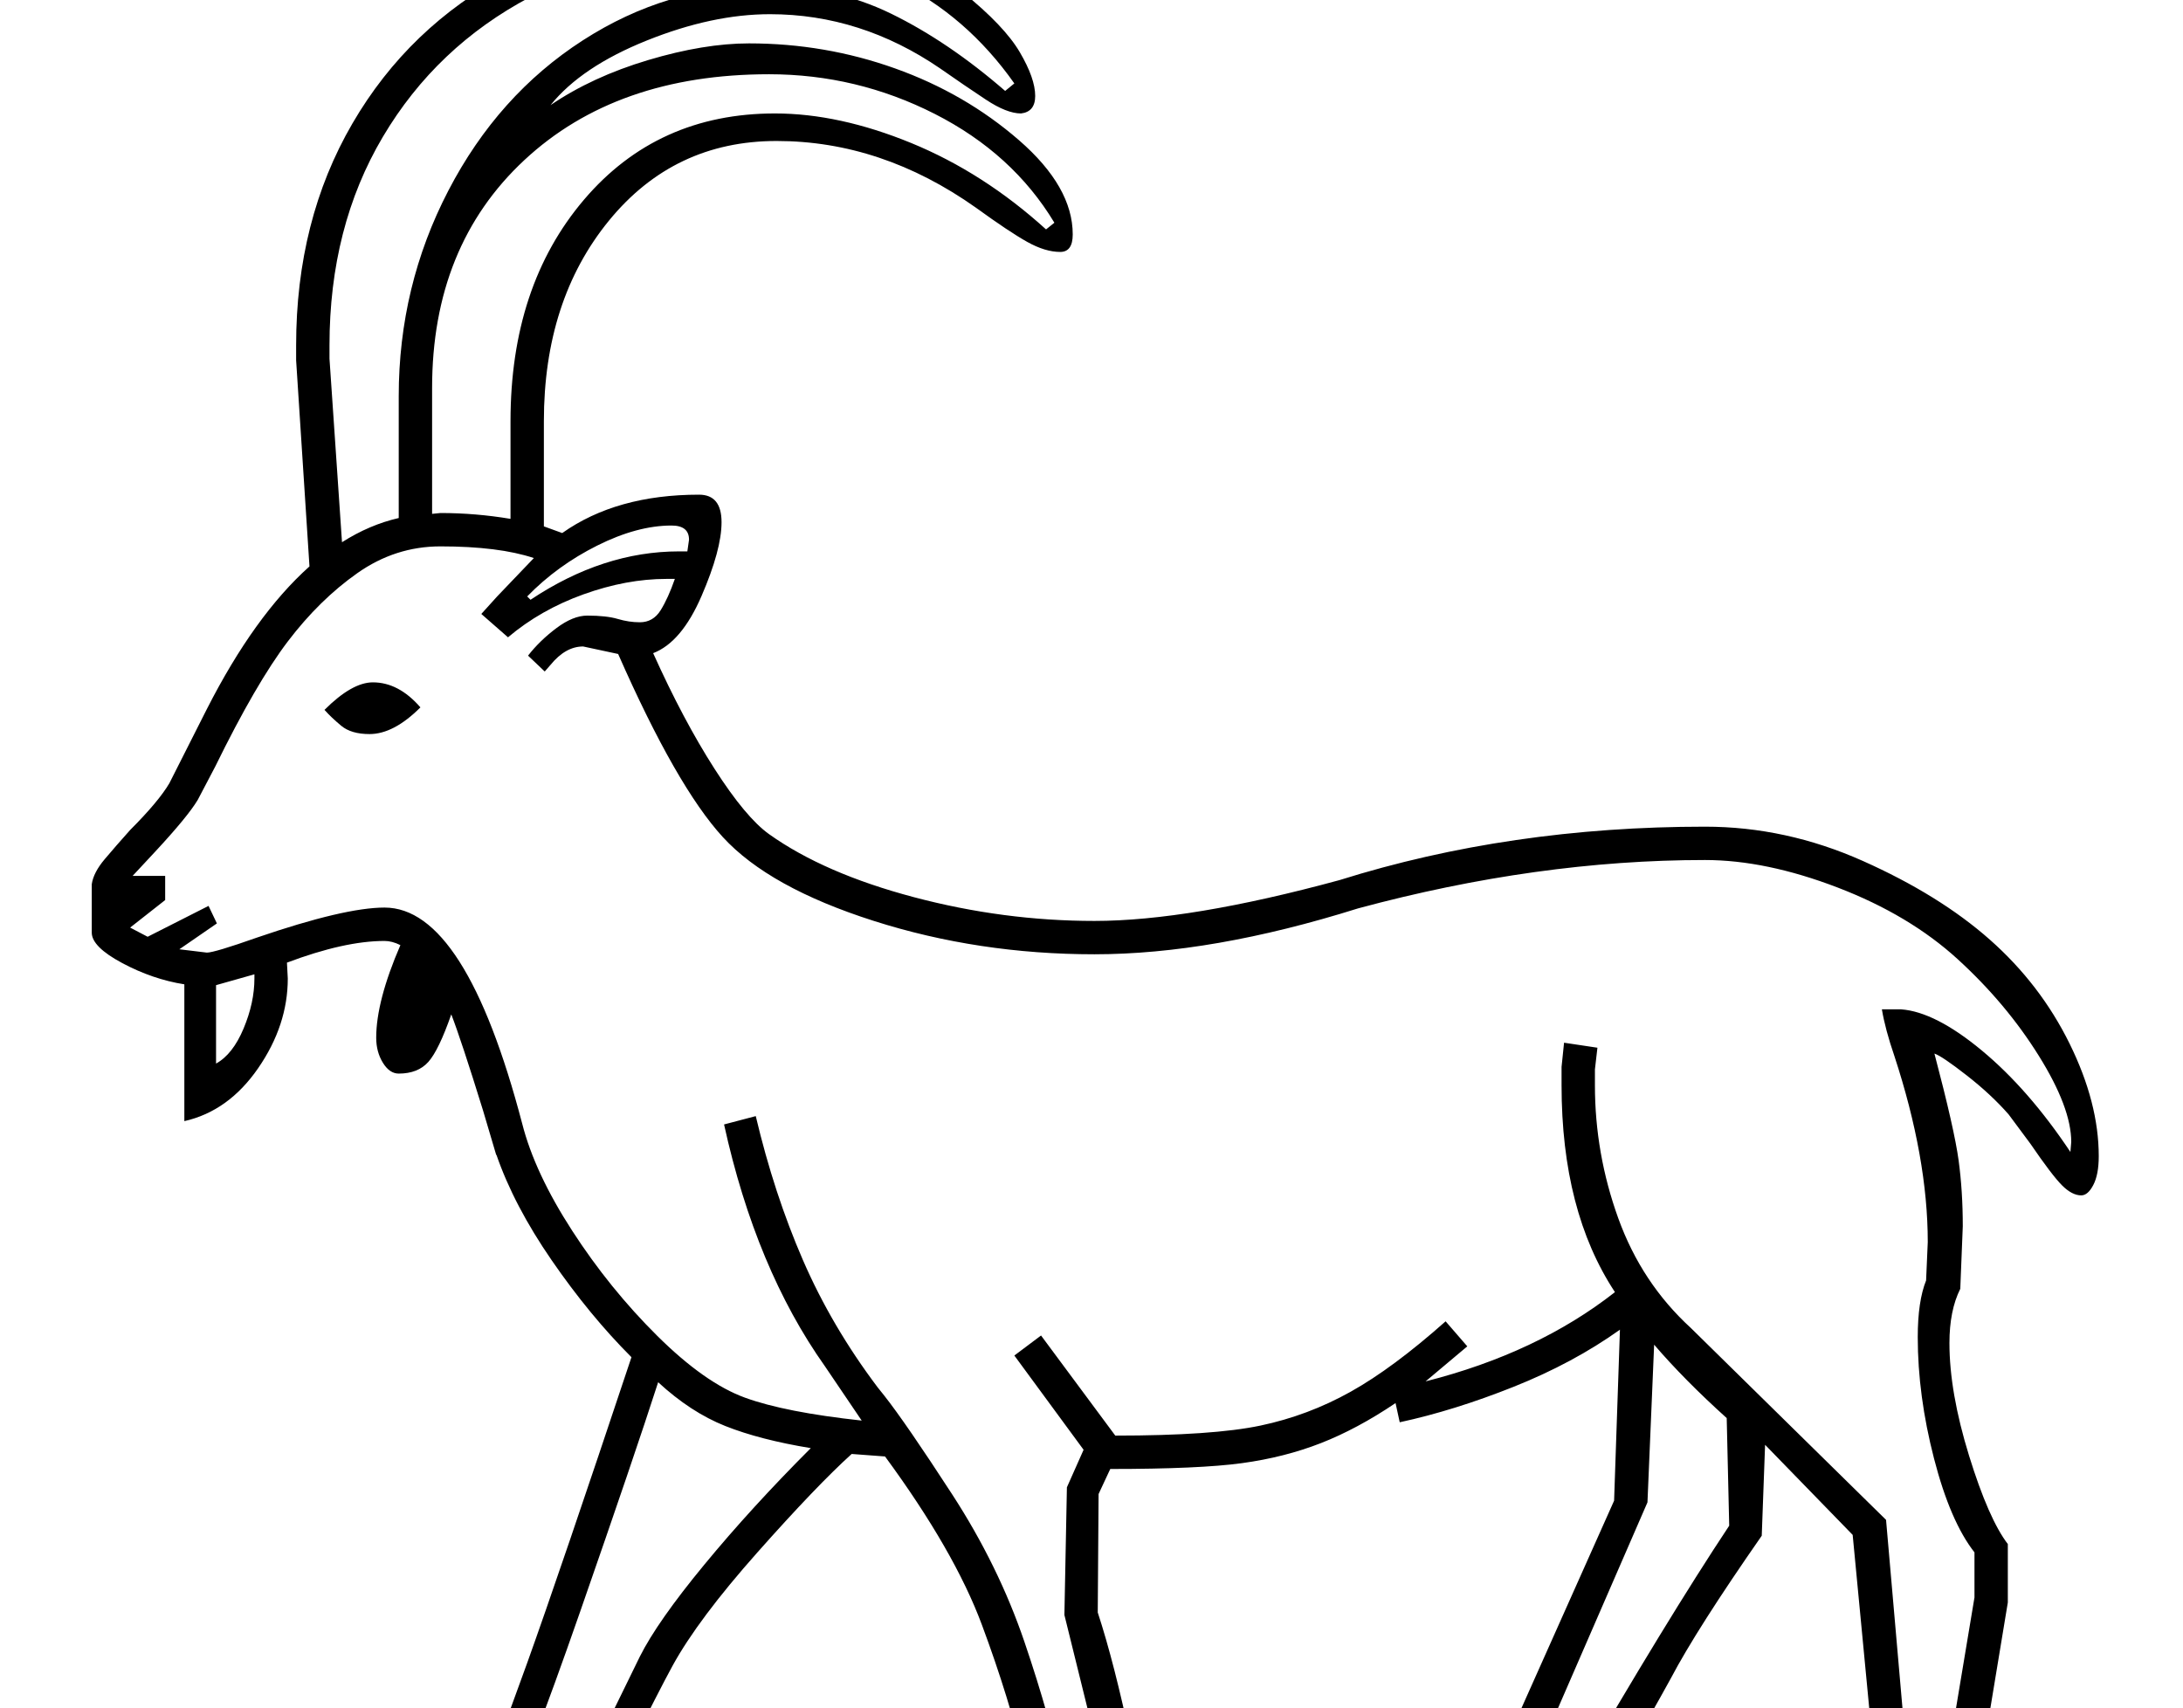 <?xml version="1.0" standalone="no"?>
<!DOCTYPE svg PUBLIC "-//W3C//DTD SVG 1.1//EN" "http://www.w3.org/Graphics/SVG/1.1/DTD/svg11.dtd" >
<svg xmlns="http://www.w3.org/2000/svg" xmlns:xlink="http://www.w3.org/1999/xlink" version="1.1" viewBox="-10 0 2617 2048">
  <g transform="scale(1, -1)"  transform-origin="center">
   <path fill="currentColor"
d="M576 -450l-191 1l86 109q24 32 51.5 78.5t43.5 79.5t56 144.5t125 366.5q-50 50 -95.5 116t-66.5 127v-1l-16 54q-26 84 -38 115q-15 -43 -27.5 -57t-35.5 -14q-11 0 -19 13t-8 30q0 44 29 111q-10 5 -19 5q-48 0 -117 -26l1 -19q0 -56 -35.5 -107.5t-88.5 -63.5v164
q-38 6 -74.5 25.5t-36.5 36.5v58q2 14 15.5 30t30.5 35q34 34 47 56l45 89q57 112 123 171l-16 247v18q0 150 67.5 266t187 179.5t264.5 63.5q86 0 158.5 -23t122 -63t68 -71.5t18.5 -52.5q0 -19 -17 -21q-17 0 -42 16.5t-55 37.5q-95 65 -204 65q-69 0 -147.5 -31.5
t-115.5 -77.5q50 34 117 54t121 20q91 0 175 -30t148.5 -86t64.5 -113q0 -21 -15 -21q-18 0 -39.5 12t-61.5 41q-113 80 -239 80q-123 0 -201 -95.5t-78 -240.5v-126l22 -8q65 46 164 46q27 0 27 -33t-24 -88.5t-58 -68.5q36 -80 73.5 -138.5t65.5 -78.5q66 -47 173.5 -75.5
t216.5 -28.5q114 0 294 49q204 64 438 64q97 0 189 -41t152.5 -94.5t95.5 -124.5t35 -135q0 -22 -6.5 -34.5t-14.5 -12.5q-11 0 -23 12t-38 50l-26 35q-21 24 -50.5 47t-38.5 26q24 -91 29 -128t5 -79l-3 -75q-13 -26 -13 -65q0 -59 23.5 -135t46.5 -106v-70l-37 -224v-167
l-60 -24l-28 -69h-184l75 95l76 177l-28 293l-105 108l-4 -109q-78 -112 -109 -171q-46 -84 -146 -251l-34 -73l-34 -1l-28 -69l-191 1l62 81l136 151l167 374l7 205q-56 -40 -127.5 -68.5t-136.5 -42.5l-5 23q-46 -31 -89.5 -48t-94.5 -24t-158 -7l-14 -30l-1 -142
q20 -61 40 -156t26 -193l-81 -54l-28 -70l-191 1l156 197l-2 64l-7 28q-19 80 -52 168.5t-116 201.5l-40 3q-42 -38 -113 -118t-101.5 -135.5t-169.5 -339.5h-23zM599 1192l-32 28l19 21l44 46q-42 14 -112 14q-54 0 -99.5 -32t-83.5 -82t-87 -150l-21 -40q-12 -20 -51 -62
l-27 -29h39v-29l-42 -33l21 -11l73 37l10 -21l-45 -31l33 -4q9 0 60 18q105 36 153 36q97 0 165 -259q15 -59 60 -128.5t102 -126t105 -74t140 -27.5l-44 65q-83 117 -121 290l38 10q22 -93 56.5 -172.5t89.5 -152.5l8 -10q26 -33 81.5 -118.5t86.5 -176.5t48 -170l-3 -95
l-52 -63l73 -1l47 34q-15 120 -23 157l-42 170l3 153l20 45l-83 113l32 24l89 -120q117 0 174 12t108 40.5t114 84.5l26 -30l-50 -42q134 34 227 107q-64 97 -64 248v22l3 29l40 -6l-3 -26v-19q0 -82 28 -159.5t87 -131.5l234 -230l28 -321l-69 -154h64l46 16v144l37 222v54
q-29 37 -48.5 112.5t-19.5 145.5q0 43 10 68l2 46q0 101 -40 223q-11 32 -15 56h23q41 -3 97 -49.5t106 -121.5l1 12q0 41 -39 103.5t-97 115.5t-144 86t-159 33q-201 0 -416 -58q-175 -55 -316 -55q-139 0 -264.5 40t-181 100.5t-125.5 219.5l-42 9q-21 0 -39 -22l-7 -8
l-20 19q14 18 34 33t37 15q23 0 36.5 -4t26.5 -4q16 0 25 14.5t17 37.5h-10q-48 0 -99.5 -18.5t-90.5 -51.5zM468 1335v146q0 132 59.5 246.5t161 180t218.5 65.5q83 0 151.5 -33.5t136.5 -92.5l11 9q-115 163 -335 163q-133 0 -245.5 -59.5t-176.5 -167.5t-64 -250v-16
l15 -220q33 21 68 29zM518 1341q42 0 84 -7v117q0 162 88 265.5t229 103.5q77 0 163.5 -35.5t161.5 -103.5l10 8q-50 83 -143.5 130.5t-198.5 47.5q-183 0 -293.5 -103t-110.5 -273v-151zM779 299q-28 -87 -93.5 -275t-93 -240.5t-60.5 -105.5l-12 -19h86l62 129l89 182
q21 42 77.5 110.5t127.5 139.5q-61 10 -102.5 26.5t-80.5 52.5zM1703 -341h81l26 50l65 110q113 195 188 308l-3 129q-51 46 -87 88l-8 -189l-173 -398zM379 1105q33 33 58 33q31 0 57 -30q-32 -32 -61 -32q-22 0 -34 10t-20 19zM795 1326q-41 0 -89 -24t-84 -61l4 -4
q87 58 178 58h10l2 14q0 17 -21 17zM249 775v-94q20 11 33 42t13 60v5zM1204 -423h34l21 43h-32zM517 -423h34l21 43h-32zM1692 -423h34l21 42h-32zM1626 -422h35l27 42h-29zM451 -422h35l27 42h-29zM1138 -422h35l27 42h-29zM2154 -422h31l27 42h-25zM2222 -422h25l21 42
h-23z" />
  </g>

</svg>
